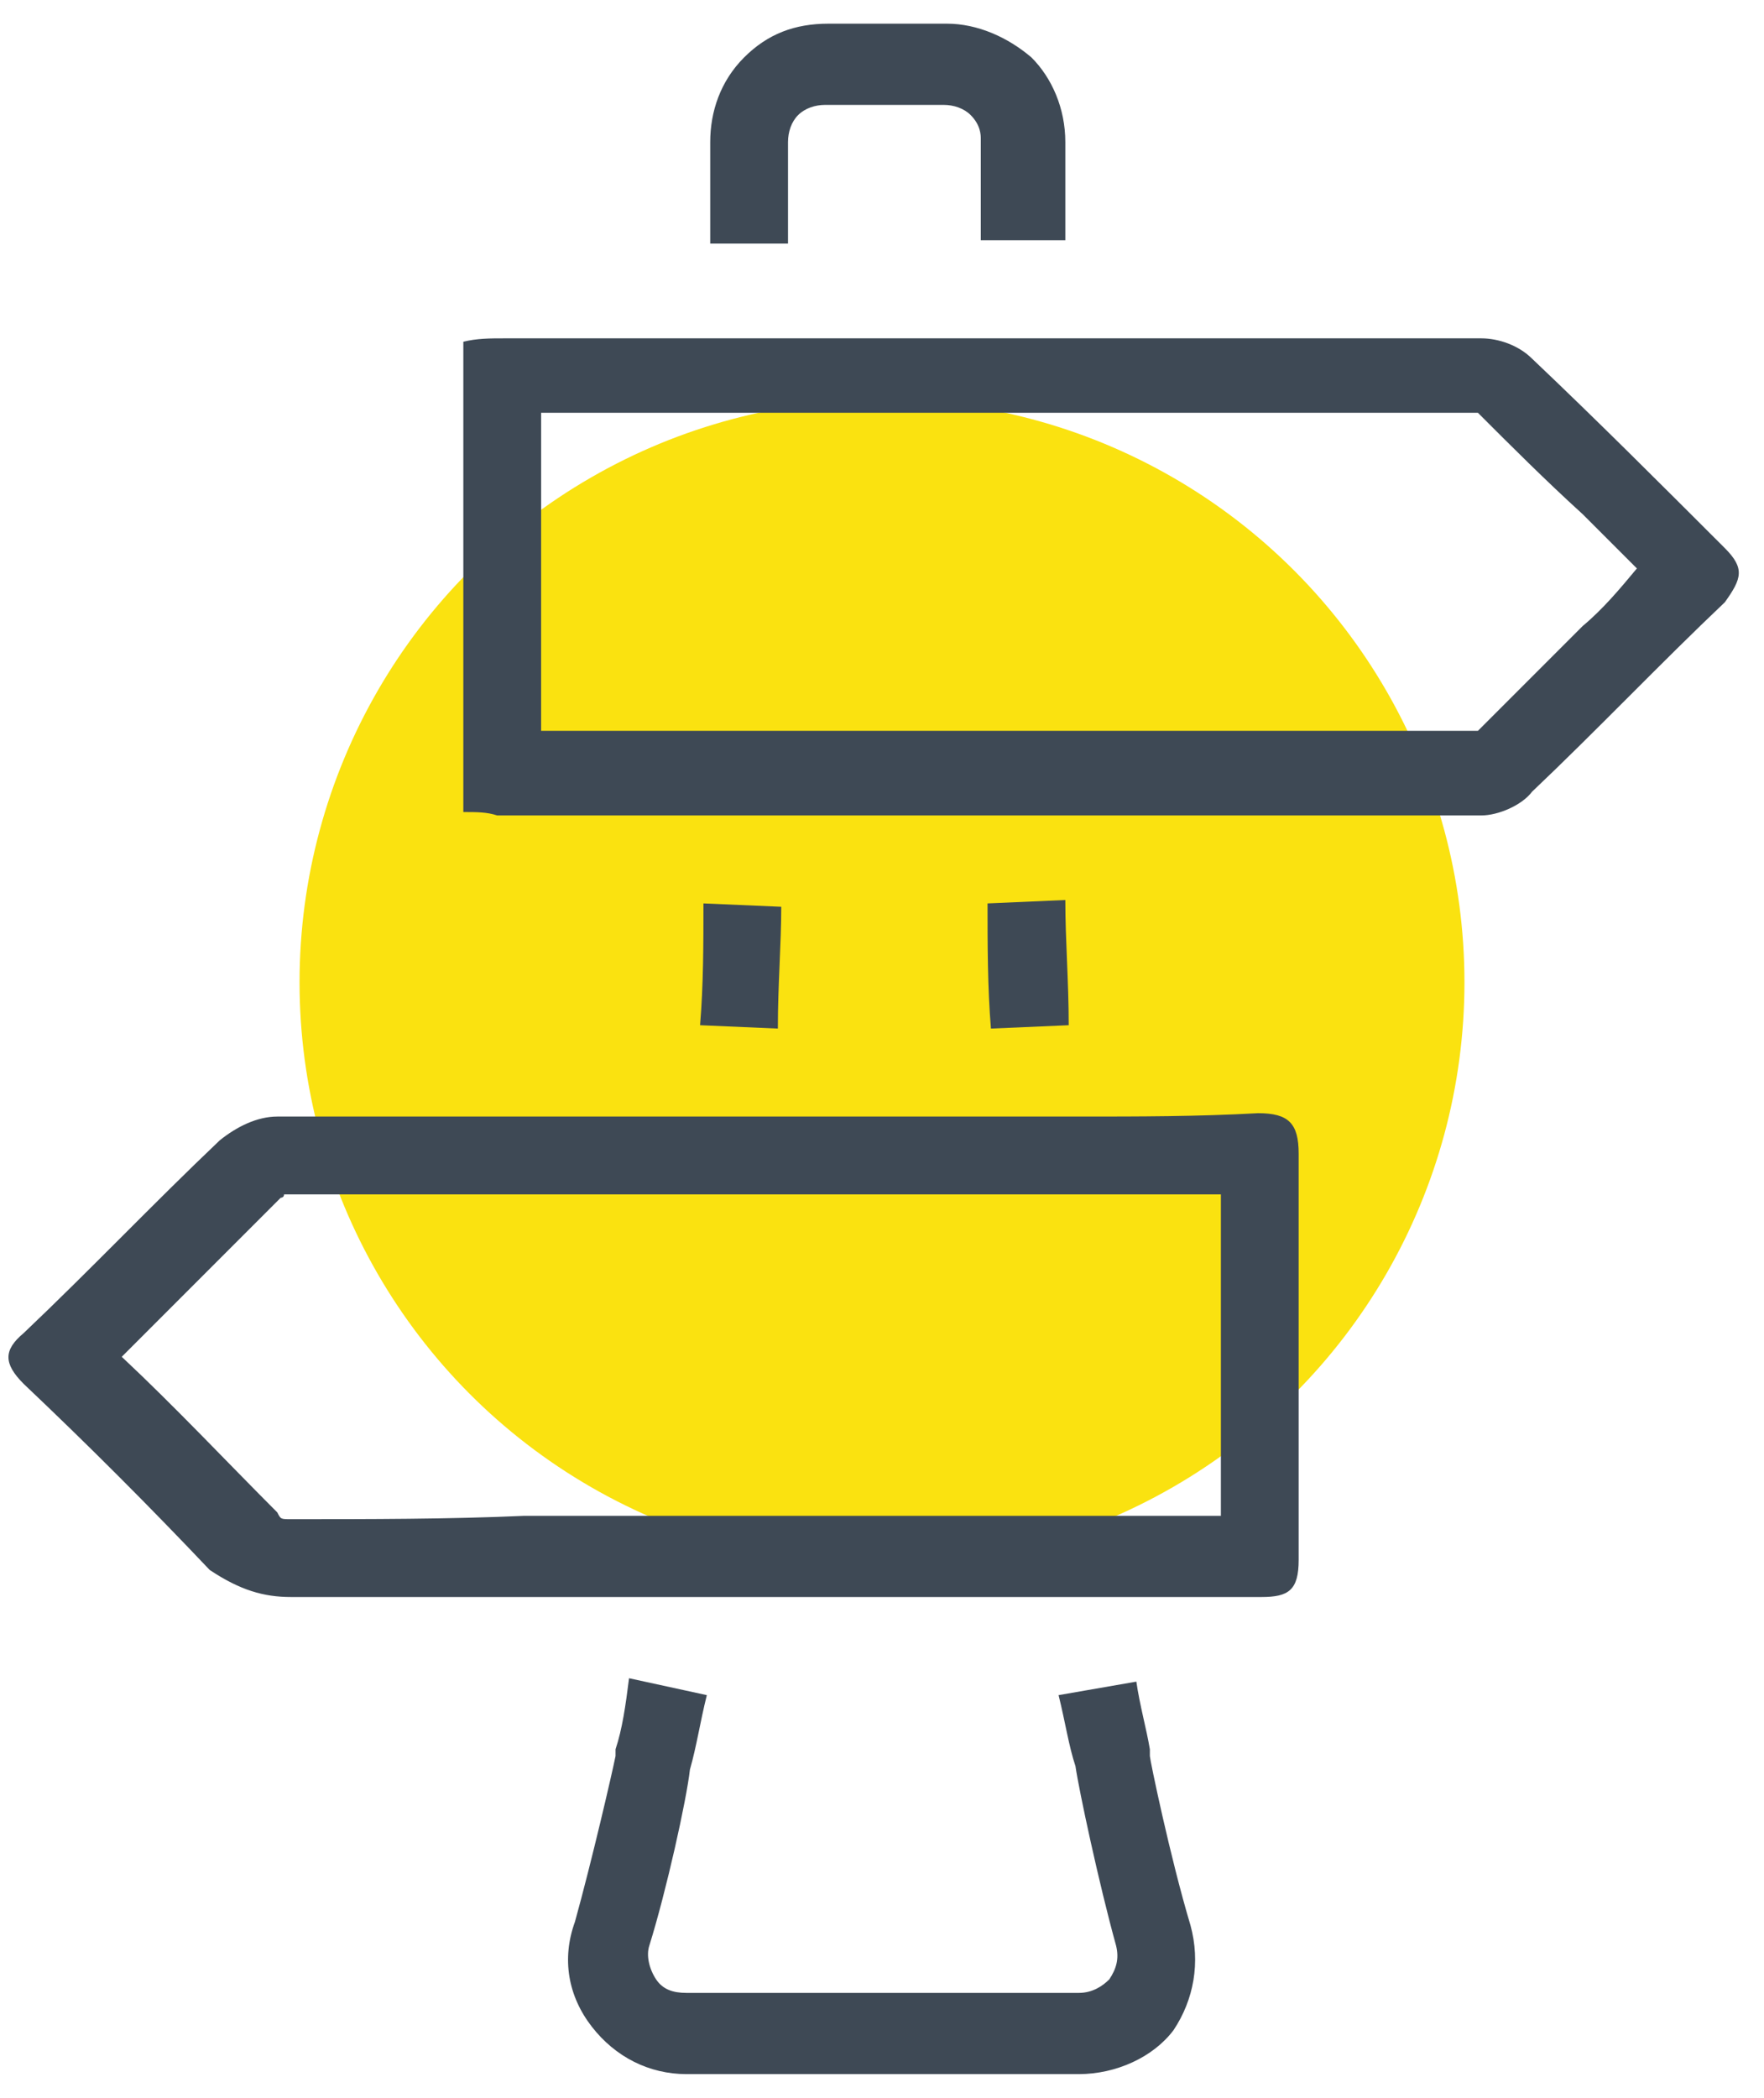 <?xml version="1.0" encoding="UTF-8"?>
<svg viewBox="0 0 53 63" version="1.1" xmlns="http://www.w3.org/2000/svg" xmlns:xlink="http://www.w3.org/1999/xlink">
    <!-- Generator: Sketch 52.3 (67297) - http://www.bohemiancoding.com/sketch -->
    <title>noun_sign post_664842</title>
    <desc>Created with Sketch.</desc>
    <g id="Page-1" stroke="none" stroke-width="1" fill="none" fill-rule="evenodd">
        <g id="medical-land" transform="translate(-106, -1164)">
            <g id="noun_sign-post_664842" transform="translate(106, 1164)">
                <circle id="Oval" fill="#FAE210" cx="26.5" cy="29.5" r="17.5"></circle>
                <g id="Group" fill="#3E4955">
                    <path d="M8.739,47.961 C8.739,47.961 8.739,47.961 8.739,47.961 C13.616,47.961 18.392,47.961 23.168,47.961 C23.168,47.961 23.168,47.961 23.168,47.961 C28.045,47.961 33.024,47.961 37.902,47.961 C38.715,47.961 39.019,47.758 39.019,46.844 C39.019,42.779 39.019,38.715 39.019,34.65 C39.019,33.735 38.715,33.431 37.8,33.431 C35.971,33.532 34.244,33.532 32.415,33.532 C24.387,33.532 16.36,33.532 8.332,33.532 C7.723,33.532 7.113,33.837 6.605,34.244 C4.573,36.174 2.744,38.105 0.711,40.035 C0.102,40.544 0.102,40.95 0.711,41.56 C2.642,43.389 4.471,45.218 6.3,47.148 C7.215,47.758 7.926,47.961 8.739,47.961 M8.739,45.624 C8.434,45.624 8.434,45.624 8.332,45.421 C6.808,43.897 5.284,42.271 3.658,40.747 C4.166,40.239 4.674,39.731 5.182,39.223 C6.3,38.105 7.418,36.987 8.434,35.971 C8.434,35.971 8.535,35.971 8.535,35.869 C14.226,35.869 19.916,35.869 25.606,35.869 L33.126,35.869 C34.142,35.869 35.361,35.869 36.682,35.869 C36.682,39.121 36.682,42.373 36.682,45.523 C34.65,45.523 32.516,45.523 30.484,45.523 L21.034,45.523 L15.75,45.523 C13.515,45.624 11.076,45.624 8.739,45.624" id="Shape" fill-rule="nonzero"></path>
                    <path d="M51.823,16.461 C49.892,14.531 47.961,12.6 46.031,10.771 C45.624,10.365 45.015,10.161 44.506,10.161 C34.65,10.161 24.895,10.161 15.14,10.161 C14.734,10.161 14.327,10.161 13.921,10.263 L13.921,24.387 C14.327,24.387 14.632,24.387 14.937,24.489 C24.794,24.489 34.65,24.489 44.506,24.489 C45.015,24.489 45.726,24.184 46.031,23.777 C47.961,21.948 49.892,19.916 51.823,18.087 C52.331,17.376 52.432,17.071 51.823,16.461 Z M47.555,18.798 C46.539,19.815 45.421,20.932 44.405,21.948 C44.405,21.948 44.405,21.948 44.303,21.948 C38.206,21.948 32.211,21.948 26.115,21.948 L16.258,21.948 L16.258,12.397 L24.997,12.397 C31.5,12.397 37.902,12.397 44.405,12.397 C45.421,13.413 46.437,14.429 47.555,15.445 C48.063,15.953 48.673,16.563 49.181,17.071 C48.673,17.681 48.165,18.29 47.555,18.798 Z" id="Shape" fill-rule="nonzero"></path>
                    <path d="M21.339,7.316 L21.339,6.097 C21.339,5.589 21.339,5.182 21.339,4.776 L21.339,4.268 C21.339,3.353 21.644,2.439 22.355,1.727 C23.066,1.016 23.879,0.711 24.895,0.711 L28.452,0.711 C29.366,0.711 30.281,1.118 30.992,1.727 C31.602,2.337 32.008,3.252 32.008,4.268 L32.008,4.776 C32.008,5.487 32.008,6.3 32.008,7.215 L29.468,7.215 C29.468,6.198 29.468,5.385 29.468,4.674 L29.468,4.166 C29.468,4.065 29.468,3.76 29.163,3.455 C28.96,3.252 28.655,3.15 28.35,3.15 L24.794,3.15 C24.489,3.15 24.184,3.252 23.981,3.455 C23.777,3.658 23.676,3.963 23.676,4.268 L23.676,4.776 C23.676,5.182 23.676,5.589 23.676,6.097 L23.676,7.316 L21.339,7.316 Z" id="Path"></path>
                    <path d="M29.773,30.89 C29.671,29.671 29.671,28.35 29.671,27.131 L32.008,27.029 C32.008,28.248 32.11,29.468 32.11,30.789 L29.773,30.89 Z" id="Path"></path>
                    <path d="M23.371,30.89 L21.034,30.789 C21.135,29.569 21.135,28.35 21.135,27.131 L23.473,27.232 C23.473,28.35 23.371,29.569 23.371,30.89 Z" id="Path"></path>
                    <path d="M32.415,62.289 L20.627,62.289 C19.51,62.289 18.494,61.781 17.782,60.866 C17.071,59.952 16.868,58.834 17.274,57.716 C17.782,55.887 18.392,53.245 18.494,52.737 L18.494,52.534 C18.697,51.924 18.798,51.213 18.9,50.4 L21.237,50.908 C21.034,51.721 20.932,52.432 20.729,53.144 C20.627,54.058 20.018,56.802 19.51,58.427 C19.408,58.732 19.51,59.139 19.713,59.444 C19.916,59.748 20.221,59.85 20.627,59.85 L32.415,59.85 C32.821,59.85 33.126,59.647 33.329,59.444 C33.532,59.139 33.634,58.834 33.532,58.427 C33.024,56.598 32.415,53.753 32.313,53.042 C32.11,52.432 32.008,51.721 31.805,50.908 L34.142,50.502 C34.244,51.213 34.447,51.924 34.548,52.534 L34.548,52.737 C34.548,52.839 35.158,55.785 35.768,57.818 C36.073,58.935 35.869,60.053 35.26,60.968 C34.65,61.781 33.532,62.289 32.415,62.289 Z" id="Path"></path>
                </g>
            </g>
        </g>
    </g>
</svg>
